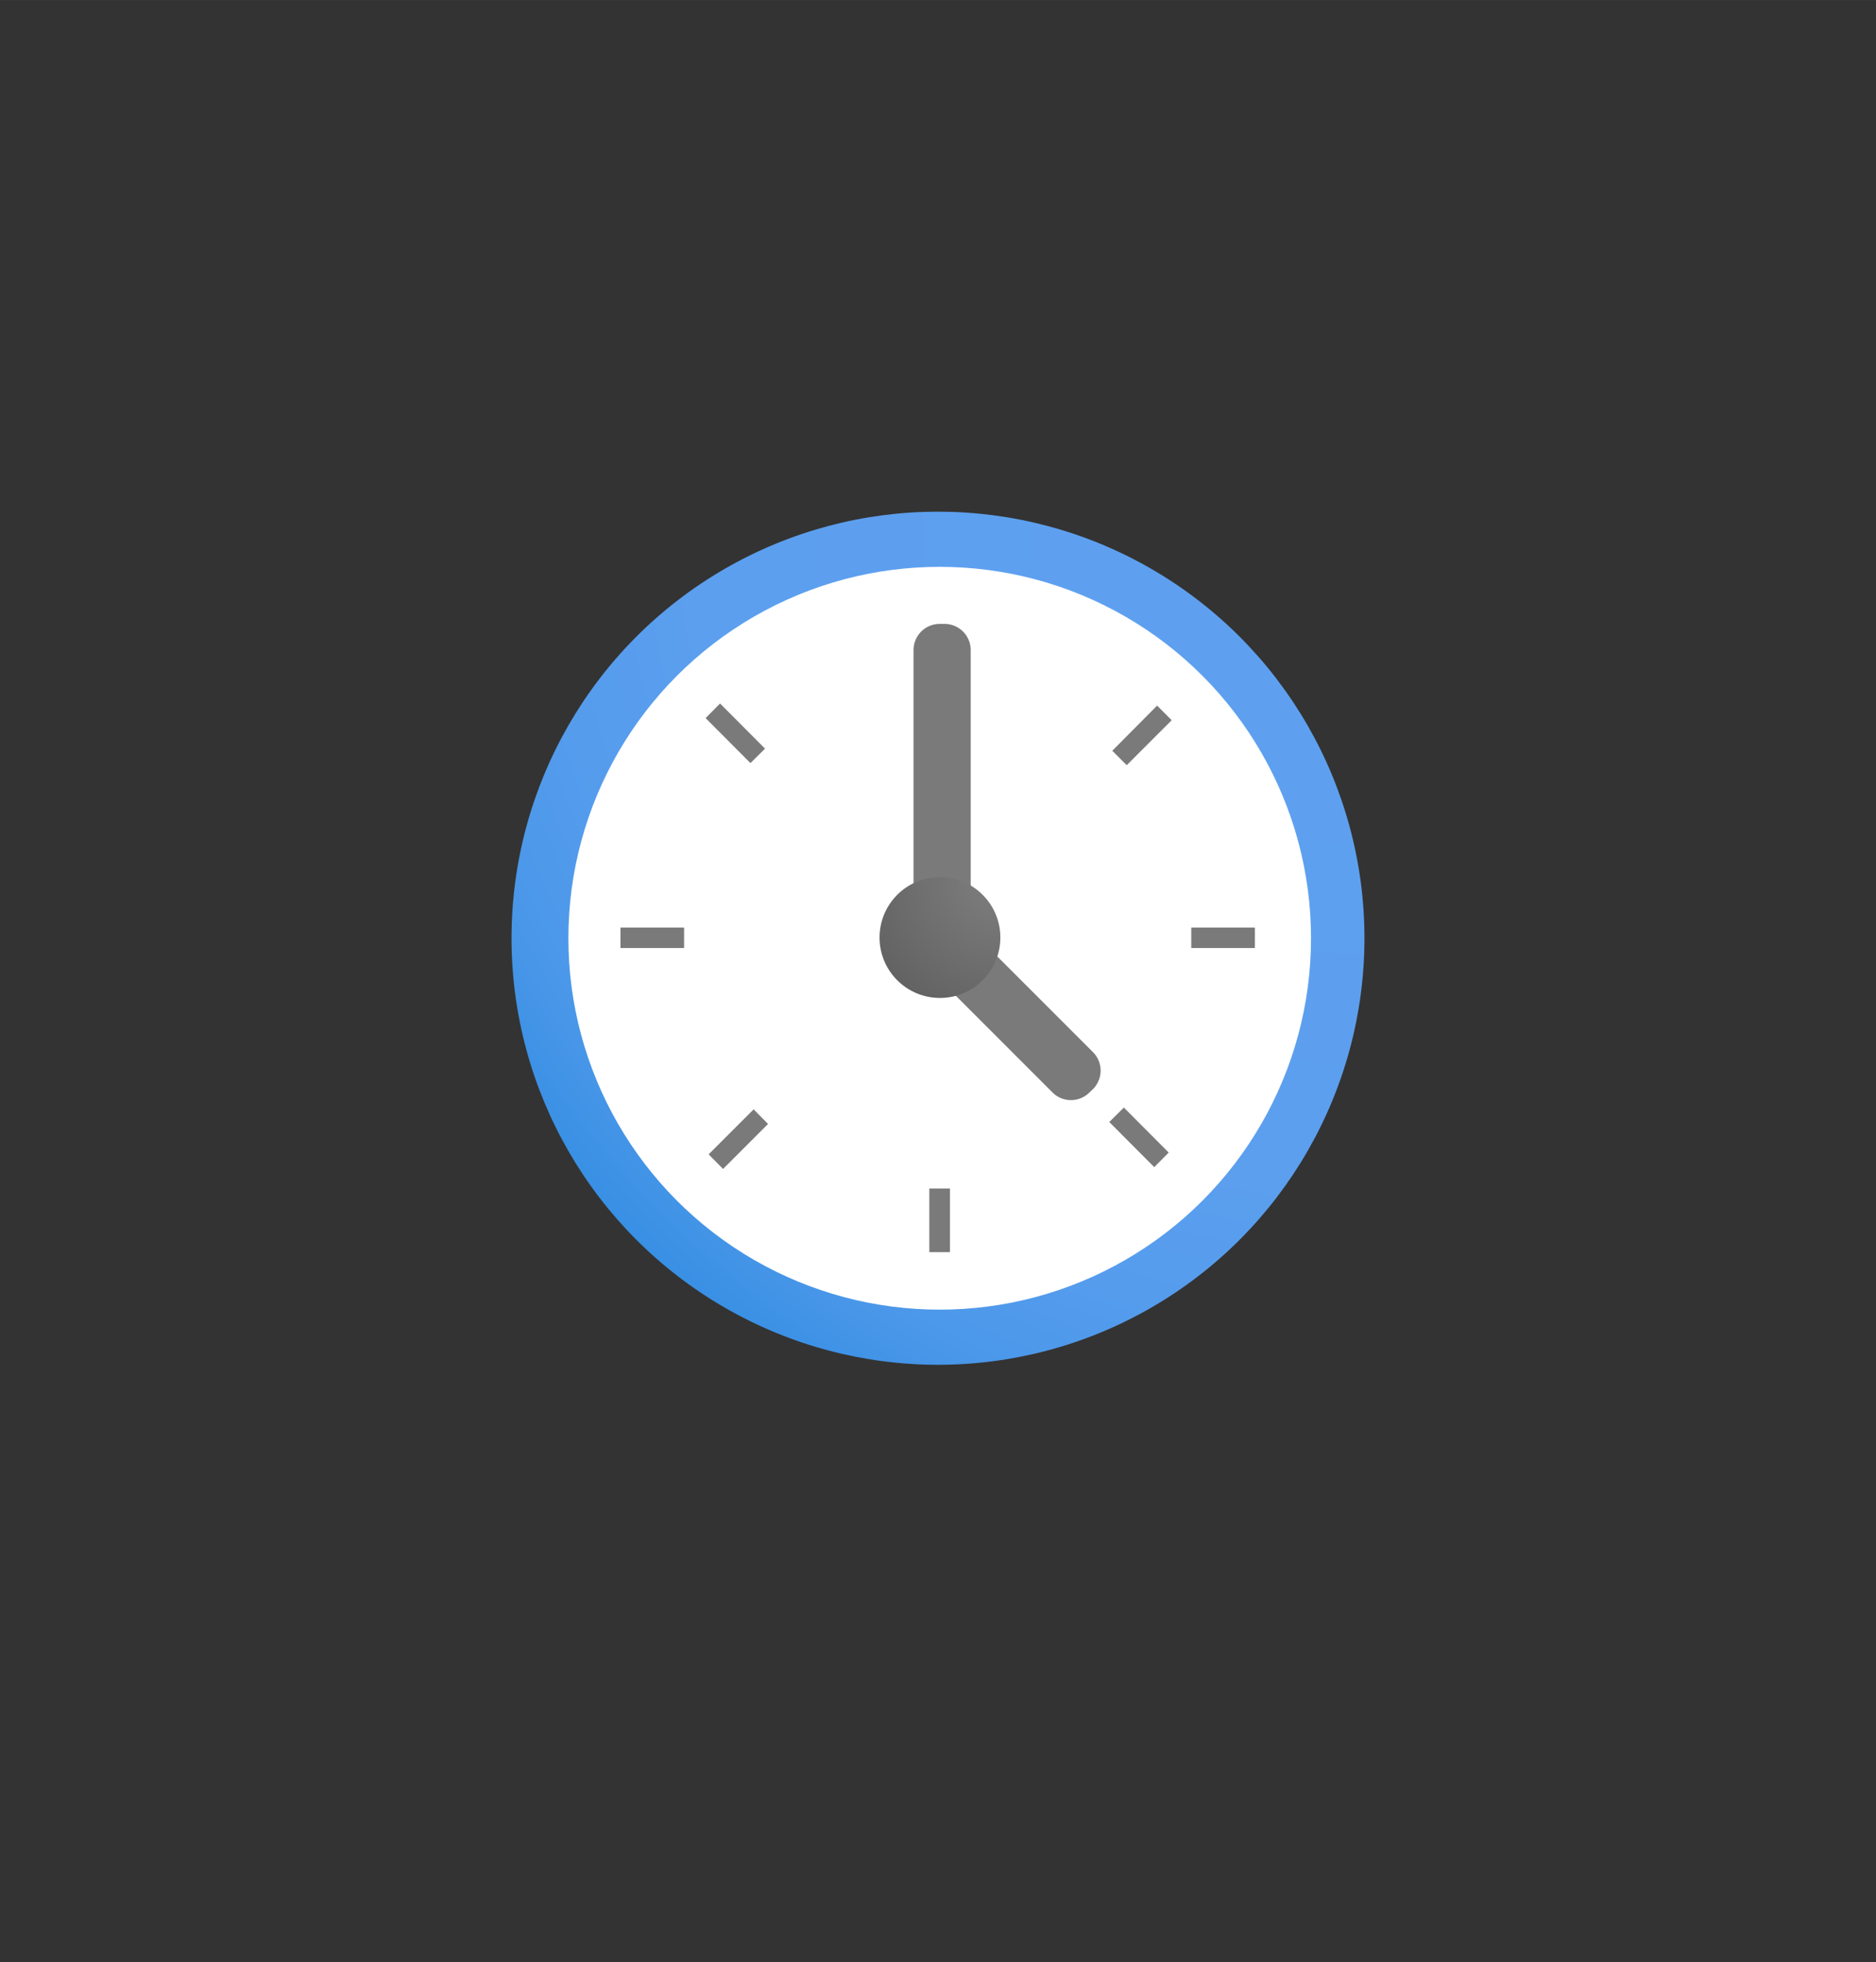 <?xml version="1.0" encoding="UTF-8" standalone="no"?>
<!DOCTYPE svg PUBLIC "-//W3C//DTD SVG 1.1//EN" "http://www.w3.org/Graphics/SVG/1.1/DTD/svg11.dtd">
<!-- Generated by Microsoft Visio, SVG Export Recent.svg Page-1 -->
<svg xmlns="http://www.w3.org/2000/svg" xmlns:xlink="http://www.w3.org/1999/xlink" xmlns:ev="http://www.w3.org/2001/xml-events"
		width="1.732in" height="1.811in" viewBox="0 0 124.693 130.378" xml:space="preserve" color-interpolation-filters="sRGB"
		class="st5">
	<rect x="0" y="0" width="124.693" height="130.378" fill="#333333" stroke="none"/>
	<style type="text/css">
	<![CDATA[
		.st1 {fill:url(#grad6-6);stroke:none;stroke-linecap:butt;stroke-width:34}
		.st2 {fill:#ffffff;stroke:none;stroke-linecap:butt;stroke-width:34}
		.st3 {fill:#7a7a7a;stroke:none;stroke-linecap:butt;stroke-width:34}
		.st4 {fill:url(#grad6-14);stroke:none;stroke-linecap:butt;stroke-width:34}
		.st5 {fill:none;fill-rule:evenodd;font-size:12px;overflow:visible;stroke-linecap:square;stroke-miterlimit:3}
	]]>
	</style>

	<defs id="Patterns_And_Gradients">
		<radialGradient id="grad6-6" cx="1" cy="0" r="1.4">
			<stop offset="0.185" stop-color="#5ea0ef" stop-opacity="1"/>
			<stop offset="0.555" stop-color="#5c9fee" stop-opacity="1"/>
			<stop offset="0.69" stop-color="#559ced" stop-opacity="1"/>
			<stop offset="0.785" stop-color="#4a97e9" stop-opacity="1"/>
			<stop offset="0.86" stop-color="#3990e4" stop-opacity="1"/>
			<stop offset="0.93" stop-color="#2387de" stop-opacity="1"/>
			<stop offset="0.985" stop-color="#087bd6" stop-opacity="1"/>
			<stop offset="1" stop-color="#0078d4" stop-opacity="1"/>
		</radialGradient>
		<radialGradient id="grad6-14" cx="1" cy="0" r="1.4">
			<stop offset="0" stop-color="#7f7f7f" stop-opacity="1"/>
			<stop offset="1" stop-color="#5e5e5e" stop-opacity="1"/>
		</radialGradient>
	</defs>
	<g>
		<title>Page-1</title>
		<g id="group1134-1" transform="translate(34,-39.685)">
			<title>Recent</title>
			<g id="group1135-2">
				<title>Sheet.1135</title>
				<g id="shape1136-3">
					<title>Sheet.1136</title>
					<ellipse cx="28.346" cy="102.031" rx="28.346" ry="28.346" class="st1"/>
				</g>
				<g id="shape1137-7" transform="translate(3.778,-3.665)">
					<title>Sheet.1137</title>
					<ellipse cx="24.681" cy="105.697" rx="24.681" ry="24.681" class="st2"/>
				</g>
				<g id="shape1138-9" transform="translate(7.24,-7.487)">
					<title>Sheet.1138</title>
					<path d="M32.69 97.06 L35.67 94.06 L36.64 95.03 L33.65 98.02 L32.69 97.06 ZM37.94 108.81 L42.17 108.81 L42.17
								 110.17 L37.94 110.17 L37.94 108.81 ZM32.49 121.73 L33.46 120.77 L36.44 123.76 L35.48 124.73 L32.49
								 121.73 ZM20.53 126.15 L21.9 126.15 L21.9 130.38 L20.53 130.38 L20.53 126.15 ZM5.66 94.89 L6.62 93.92
								 L9.61 96.92 L8.64 97.88 L5.66 94.89 ZM5.86 123.88 L8.85 120.89 L9.81 121.86 L6.82 124.85 L5.86 123.88
								 ZM0 108.81 L4.23 108.81 L4.23 110.17 L0 110.17 L0 108.81 ZM31.41 117.09 L24.24 109.92 A1.727 1.727
								 -180 0 0 23.07 109.42 A1.691 1.691 -180 0 0 23.28 108.63 L23.28 90.37 A1.741 1.741 -180
								 0 0 21.55 88.63 L21.22 88.63 A1.741 1.741 -180 0 0 19.48 90.37 L19.48 108.63 A1.741 1.741
								 -180 0 0 21.22 110.37 L21.41 110.37 A1.714 1.714 -180 0 0 21.55 112.6 L28.72 119.77 A1.737
								 1.737 -180 0 0 31.17 119.77 L31.41 119.54 A1.737 1.737 -180 0 0 31.41 117.09 Z" class="st3"/>
				</g>
				<g id="shape1139-11" transform="translate(24.461,-24.378)">
					<title>Sheet.1139</title>
					<ellipse cx="4.015" cy="126.363" rx="4.015" ry="4.015" class="st4"/>
				</g>
			</g>
		</g>
	</g>
</svg>
